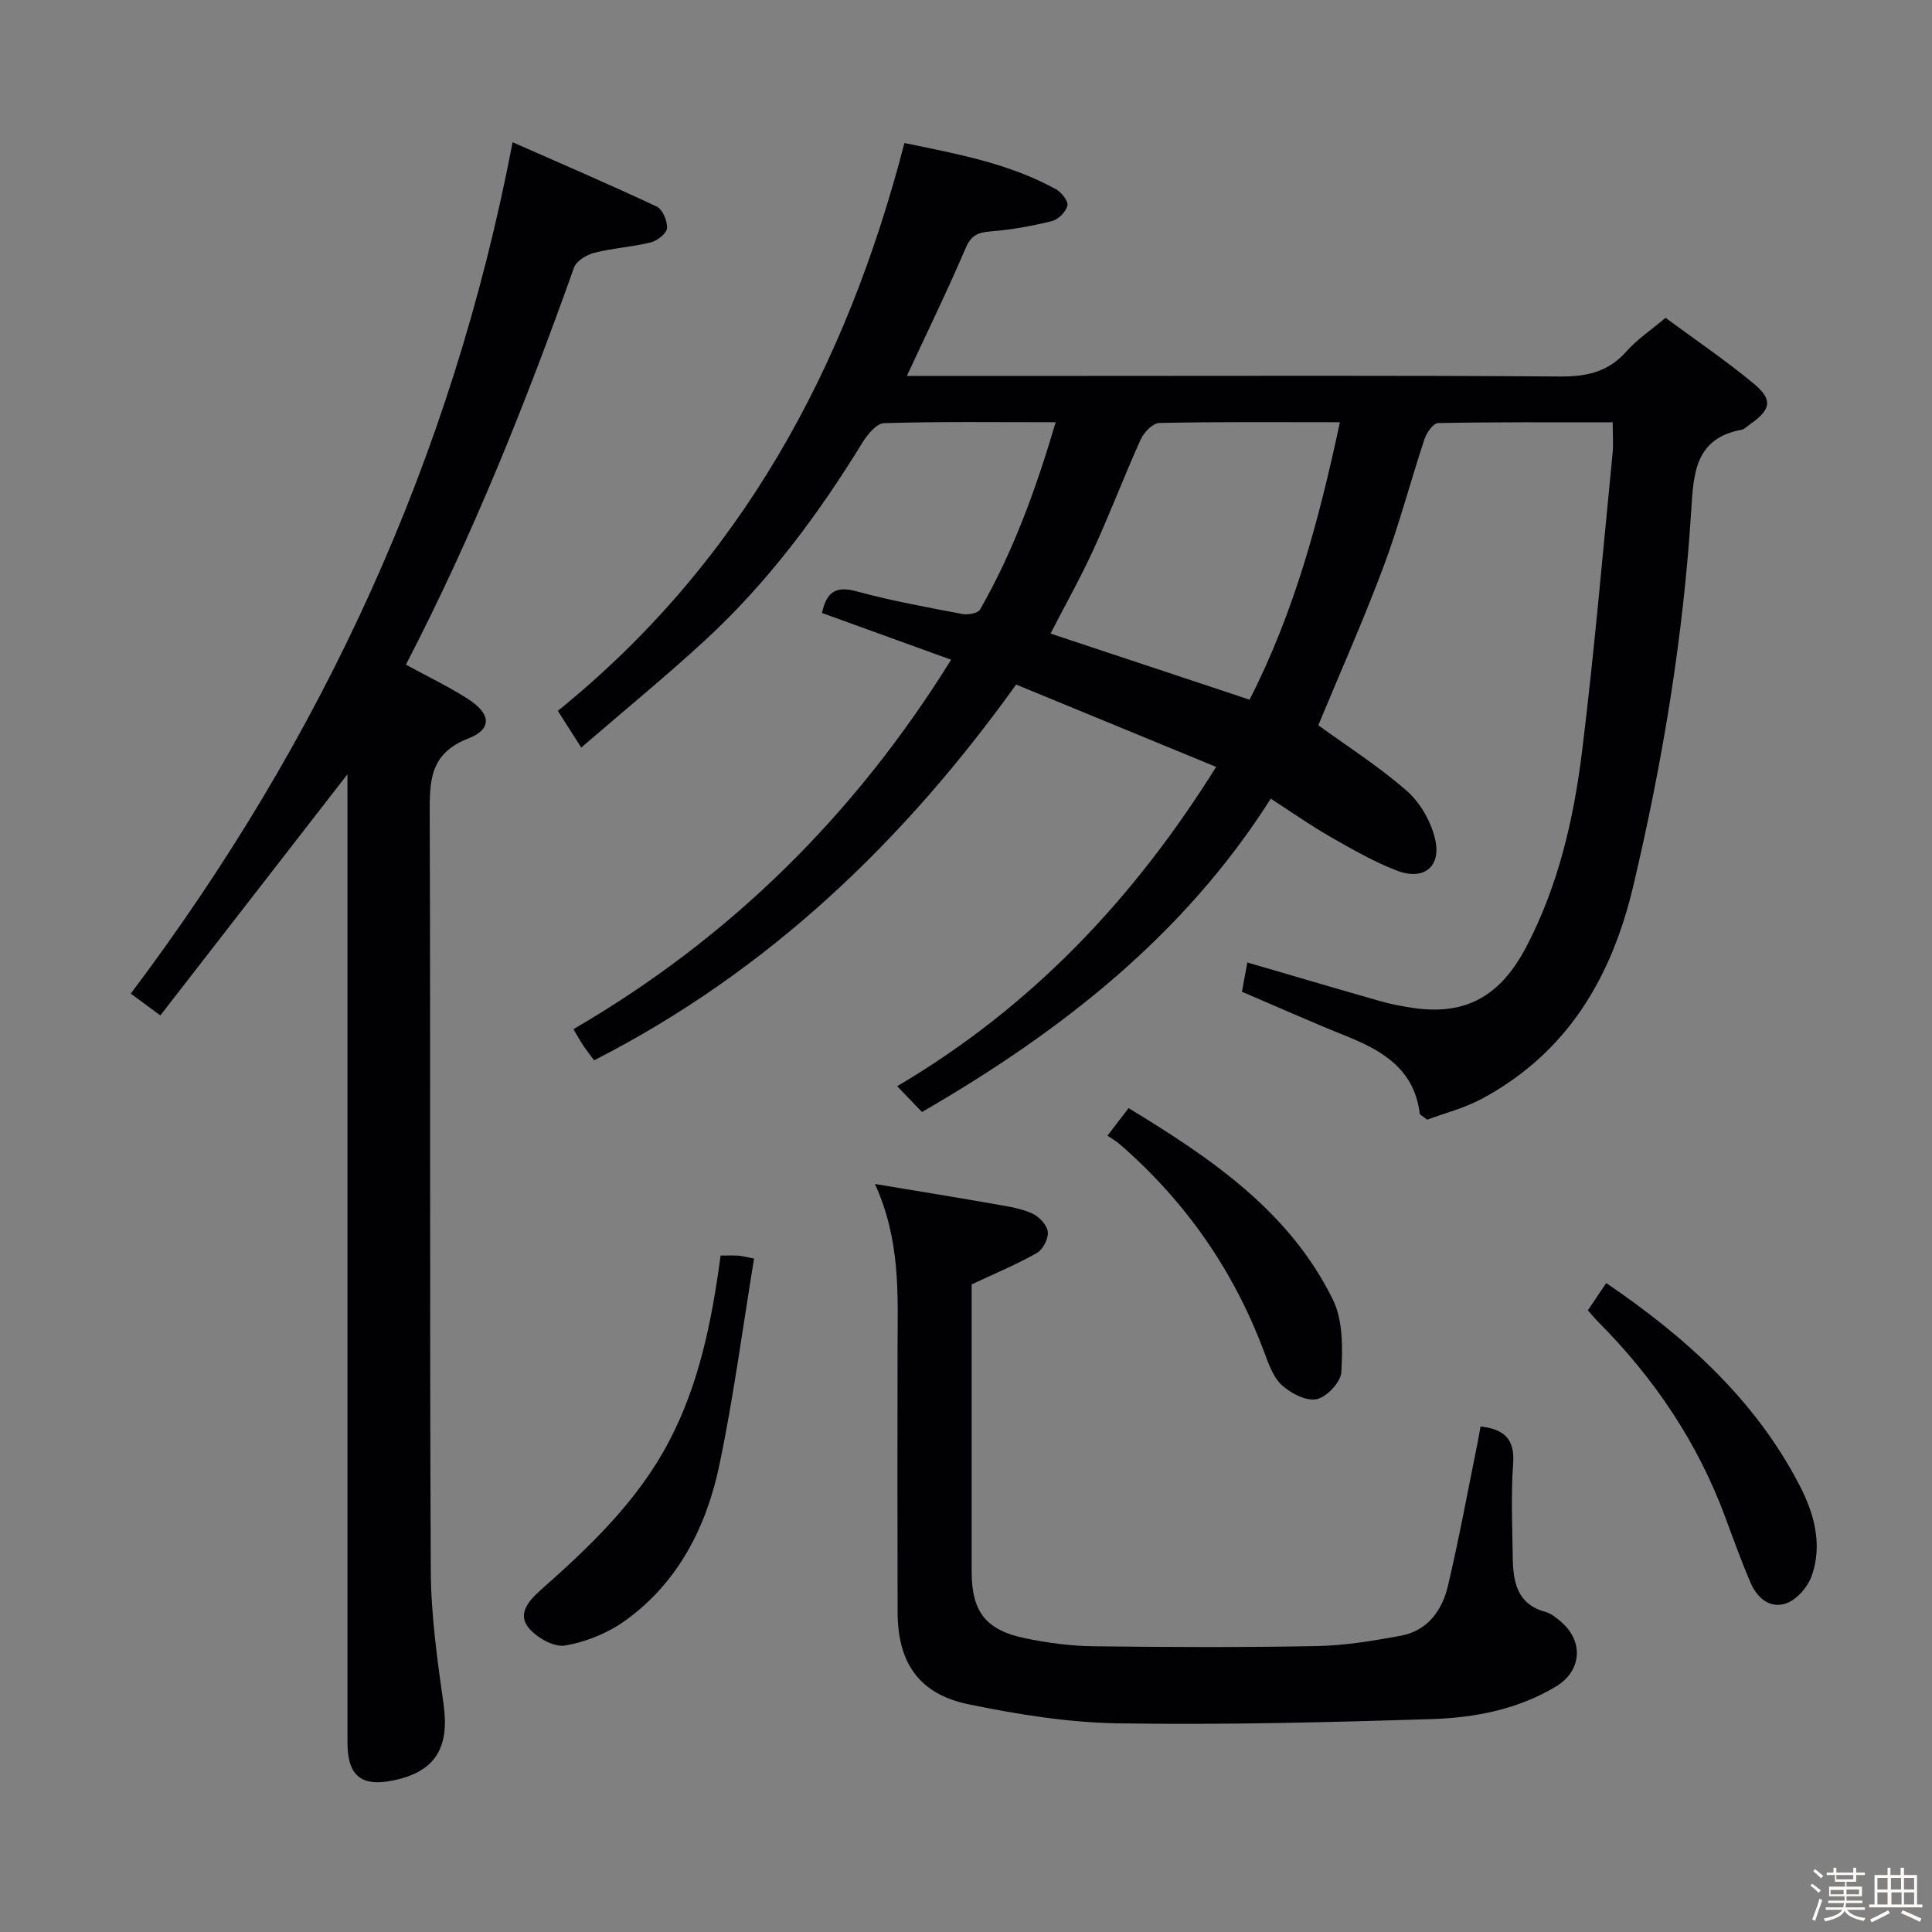 <svg enable-background="new 0 0 400 400" viewBox="0 0 400 400" xmlns="http://www.w3.org/2000/svg"><rect x="0" y="0" width="400" height="400" fill="#808080" stroke="none"/><path d="m374.8 390.4.4-.4c.7.5 1.3 1 1.8 1.4l-.5.5c-.5-.6-1.1-1.1-1.7-1.5zm1 7.3-.6-.3c.5-1.4 1.1-2.8 1.5-4.3.2.1.4.2.6.3-.5 1.3-1 2.8-1.5 4.3zm-.4-10.3.4-.4c.4.3 1 .8 1.7 1.4l-.5.5c-.4-.5-1-1-1.6-1.5zm2.5.3h1.7v-1h.6v1h3.5v-1h.6v1h1.8v.5h-1.8v1.4h-2v1h3.2v2h-3.2v.9h3.3v.5h-3.4c0 .3-.1.6-.1.9h4v.5h-3.7c.7.9 1.9 1.5 3.8 1.7-.1.2-.2.4-.3.6-2.1-.4-3.5-1.1-4-2.1-.4 1-1.8 1.7-4 2.2-.1-.2-.2-.4-.3-.6 2.1-.4 3.4-1 3.8-1.8h-3.4v-.5h3.6c.1-.3.1-.6.2-.9h-3.3v-.5h3.4c0-.3 0-.6 0-.9h-3.2v-2h3.3v-1h-2.1v-1.4h-1.7v-.5zm1.1 3.5v1h2.7c0-.3 0-.4 0-.4 0-.1 0-.2 0-.2 0-.1 0-.2 0-.3h-2.7zm1.2-3v.9h3.5v-.9zm4.7 3h-2.6v.6.4h2.6z" fill="#fcfbfa"/><path d="m393.6 386.7h.6v1.5h2.7v6.1h1.1v.6h-11v-.6h1.1v-6.1h2.7v-1.5h.6v1.5h2.1v-1.5zm-2.7 8.8.4.6c-1.2.6-2.5 1.3-3.8 1.9-.1-.2-.2-.4-.3-.6 1.2-.6 2.5-1.2 3.7-1.9zm-2.2-6.7v2.4h2.1v-2.4zm0 3v2.5h2.1v-2.5zm2.8-3v2.4h2.1v-2.4zm.1 3v2.5h2.1v-2.5h-2.2zm5.9 6.1c-1.4-.7-2.7-1.3-3.9-1.8l.3-.6c1.5.6 2.7 1.2 3.9 1.7zm-1.2-9.1h-2.1v2.4h2.1zm-2.1 3v2.5h2.1v-2.5z" fill="#fcfbfa"/><g fill="#010104"><path d="m187.76 77.83h36.25c33 0 66-.12 99 .12 5.54.04 9.98-.96 13.74-5.21 2.18-2.47 5.02-4.35 8.08-6.94 6.04 4.46 12.36 8.74 18.21 13.58 4.11 3.4 3.66 5.41-.8 8.53-.55.38-1.07.96-1.67 1.07-9.65 1.76-9.95 9.12-10.42 16.72-1.64 26.25-5.93 52.08-11.99 77.69-4.52 19.13-13.68 34.55-31.29 44.07-3.7 2-7.91 3.05-11.39 4.36-1.06-.84-1.51-1.02-1.54-1.25-1.09-9.08-7.56-12.98-15.11-16.02-7.22-2.9-14.34-6.08-21.7-9.22.37-1.97.72-3.89 1.12-6.06 9.24 2.69 18.38 5.4 27.54 8.01 2.23.64 4.54 1.07 6.84 1.41 10.81 1.57 18.03-2.39 23.44-12.78 6.62-12.71 9.78-26.49 11.5-40.51 2.51-20.44 4.27-40.97 6.29-61.46.19-1.96.03-3.95.03-6.5-12.23 0-24.18-.08-36.14.15-.98.02-2.38 1.97-2.81 3.28-2.93 8.82-5.27 17.85-8.53 26.54-4.18 11.16-9.04 22.06-13.47 32.75 5.89 4.28 12.48 8.47 18.3 13.56 2.79 2.44 5.04 6.36 5.88 9.99 1.34 5.77-2.36 8.68-7.94 6.53-4.76-1.83-9.26-4.43-13.71-6.97-4.03-2.3-7.85-4.99-12.37-7.91-17.94 28.26-43.28 48.13-72.21 64.87-1.41-1.47-2.99-3.11-5.14-5.34 27.72-16.36 48.85-38.6 66.04-66.11-14.15-5.83-27.6-11.36-41.41-17.05-23.26 32.43-51.31 59.39-87.38 77.8-.74-1-1.52-2-2.23-3.05-.64-.95-1.19-1.96-2.05-3.4 32.36-18.82 58.16-44.23 78.2-76.49-9.19-3.33-17.99-6.51-26.73-9.68.91-4.32 2.82-5.66 7.12-4.49 7.19 1.97 14.57 3.29 21.9 4.7 1.17.22 3.24-.13 3.69-.91 6.86-11.97 11.54-24.82 15.67-38.79-12.35 0-23.96-.16-35.56.19-1.55.05-3.43 2.37-4.47 4.06-9.19 14.97-19.62 28.97-32.57 40.9-8.15 7.51-16.75 14.54-25.63 22.2-1.92-3-3.22-5.04-4.85-7.59 37.82-30.59 59.68-70.87 71.76-117.57 10.96 2.26 21.68 4.22 31.39 9.58 1.14.63 2.58 2.47 2.36 3.38-.3 1.28-1.88 2.87-3.18 3.2-4.17 1.03-8.45 1.8-12.72 2.14-2.61.21-4.03.78-5.16 3.43-3.71 8.69-7.85 17.17-12.18 26.49zm89.65 9.59c-13.12 0-25.25-.11-37.37.15-1.34.03-3.19 1.91-3.85 3.37-3.41 7.54-6.34 15.3-9.79 22.82-2.73 5.97-5.97 11.71-8.9 17.41 13.89 4.61 27.48 9.13 41.21 13.69 9.27-18.15 14.39-37.23 18.7-57.44z"/><path d="m71.93 160.31c-12.97 16.72-25.69 33.12-38.73 49.92-2.56-1.88-4.36-3.21-6.13-4.51 39.64-52.64 66.51-110.73 79.06-176.27 9.92 4.38 19.95 8.67 29.82 13.31 1.22.57 2.25 2.99 2.15 4.48-.07 1.08-2 2.6-3.35 2.94-3.85.96-7.87 1.18-11.71 2.16-1.6.41-3.71 1.69-4.2 3.07-9.98 28.03-21.01 55.61-34.8 82.2 4.35 2.38 8.67 4.45 12.7 7 4.91 3.11 5.27 6.31.2 8.29-8.03 3.13-7.99 8.84-7.97 15.76.18 52.16-.03 104.32.22 156.47.04 9.23 1.34 18.51 2.64 27.68 1.27 8.93-1.62 13.92-10.16 15.76-6.83 1.47-9.73-.83-9.73-7.83-.01-64.99 0-129.98 0-194.97-.01-1.8-.01-3.6-.01-5.46z"/><path d="m181.15 245.13c9.28 1.55 17.38 2.86 25.46 4.28 2.45.43 4.99.84 7.2 1.88 1.39.65 2.99 2.39 3.13 3.77.14 1.41-1.02 3.65-2.27 4.36-4.18 2.37-8.65 4.22-13.5 6.5v23.49c0 11.99-.01 23.98 0 35.97.01 8.35 2.94 12.16 11.24 13.84 4.54.92 9.21 1.56 13.83 1.62 15.49.19 30.98.26 46.46-.04 5.77-.11 11.57-1.08 17.27-2.13 5.54-1.01 8.59-5.19 9.79-10.26 2.33-9.83 4.14-19.78 6.15-29.68.22-1.09.4-2.19.62-3.4 4.86.57 7.11 2.56 6.75 7.67-.46 6.46-.18 12.98-.08 19.48.08 5 .85 9.64 6.78 11.25 1.22.33 2.34 1.29 3.33 2.15 4.62 4.04 4.12 10.11-1.15 13.28-7.92 4.77-16.82 6.48-25.78 6.76-21.61.68-43.26 1.22-64.87.88-10.37-.16-20.82-1.85-31.01-3.95-10.22-2.11-14.64-8.6-14.66-19.05-.05-18.32-.04-36.64-.01-54.96.03-10.95.64-21.96-4.68-33.71z"/><path d="m149.19 259.95c1.41 0 2.55-.04 3.68.02.63.03 1.26.22 3.25.61-2.36 14.34-4.23 28.63-7.17 42.69-2.67 12.78-8.48 24.26-19.36 32.16-3.63 2.64-8.23 4.52-12.63 5.26-2.35.4-6.07-1.75-7.68-3.88-2.07-2.75.2-5.44 2.66-7.61 10.26-9.06 20.15-18.5 26.6-30.82 6.17-11.8 8.81-24.64 10.65-38.43z"/><path d="m328.75 271.28c1.25-1.85 2.43-3.6 3.81-5.64 16.53 11.27 30.85 24.17 40.04 41.92 3.02 5.84 4.78 12.23 2.49 18.72-.8 2.27-3 4.82-5.17 5.64-3.36 1.27-6.11-1.03-7.47-4.21-1.9-4.41-3.53-8.94-5.2-13.45-5.73-15.53-14.74-28.92-26.39-40.61-.7-.69-1.31-1.46-2.11-2.37z"/><path d="m229.29 235.13c1.67-2.18 2.86-3.73 4.37-5.71 17.04 10.37 33.29 21.32 42.31 39.67 2.11 4.29 2 9.97 1.75 14.95-.1 2.07-2.99 5.18-5.1 5.64-2.15.47-5.37-1.2-7.23-2.9-1.83-1.68-2.77-4.5-3.7-6.97-6.31-16.84-16.27-31.11-29.83-42.89-.72-.64-1.6-1.13-2.57-1.79z"/></g></svg>
